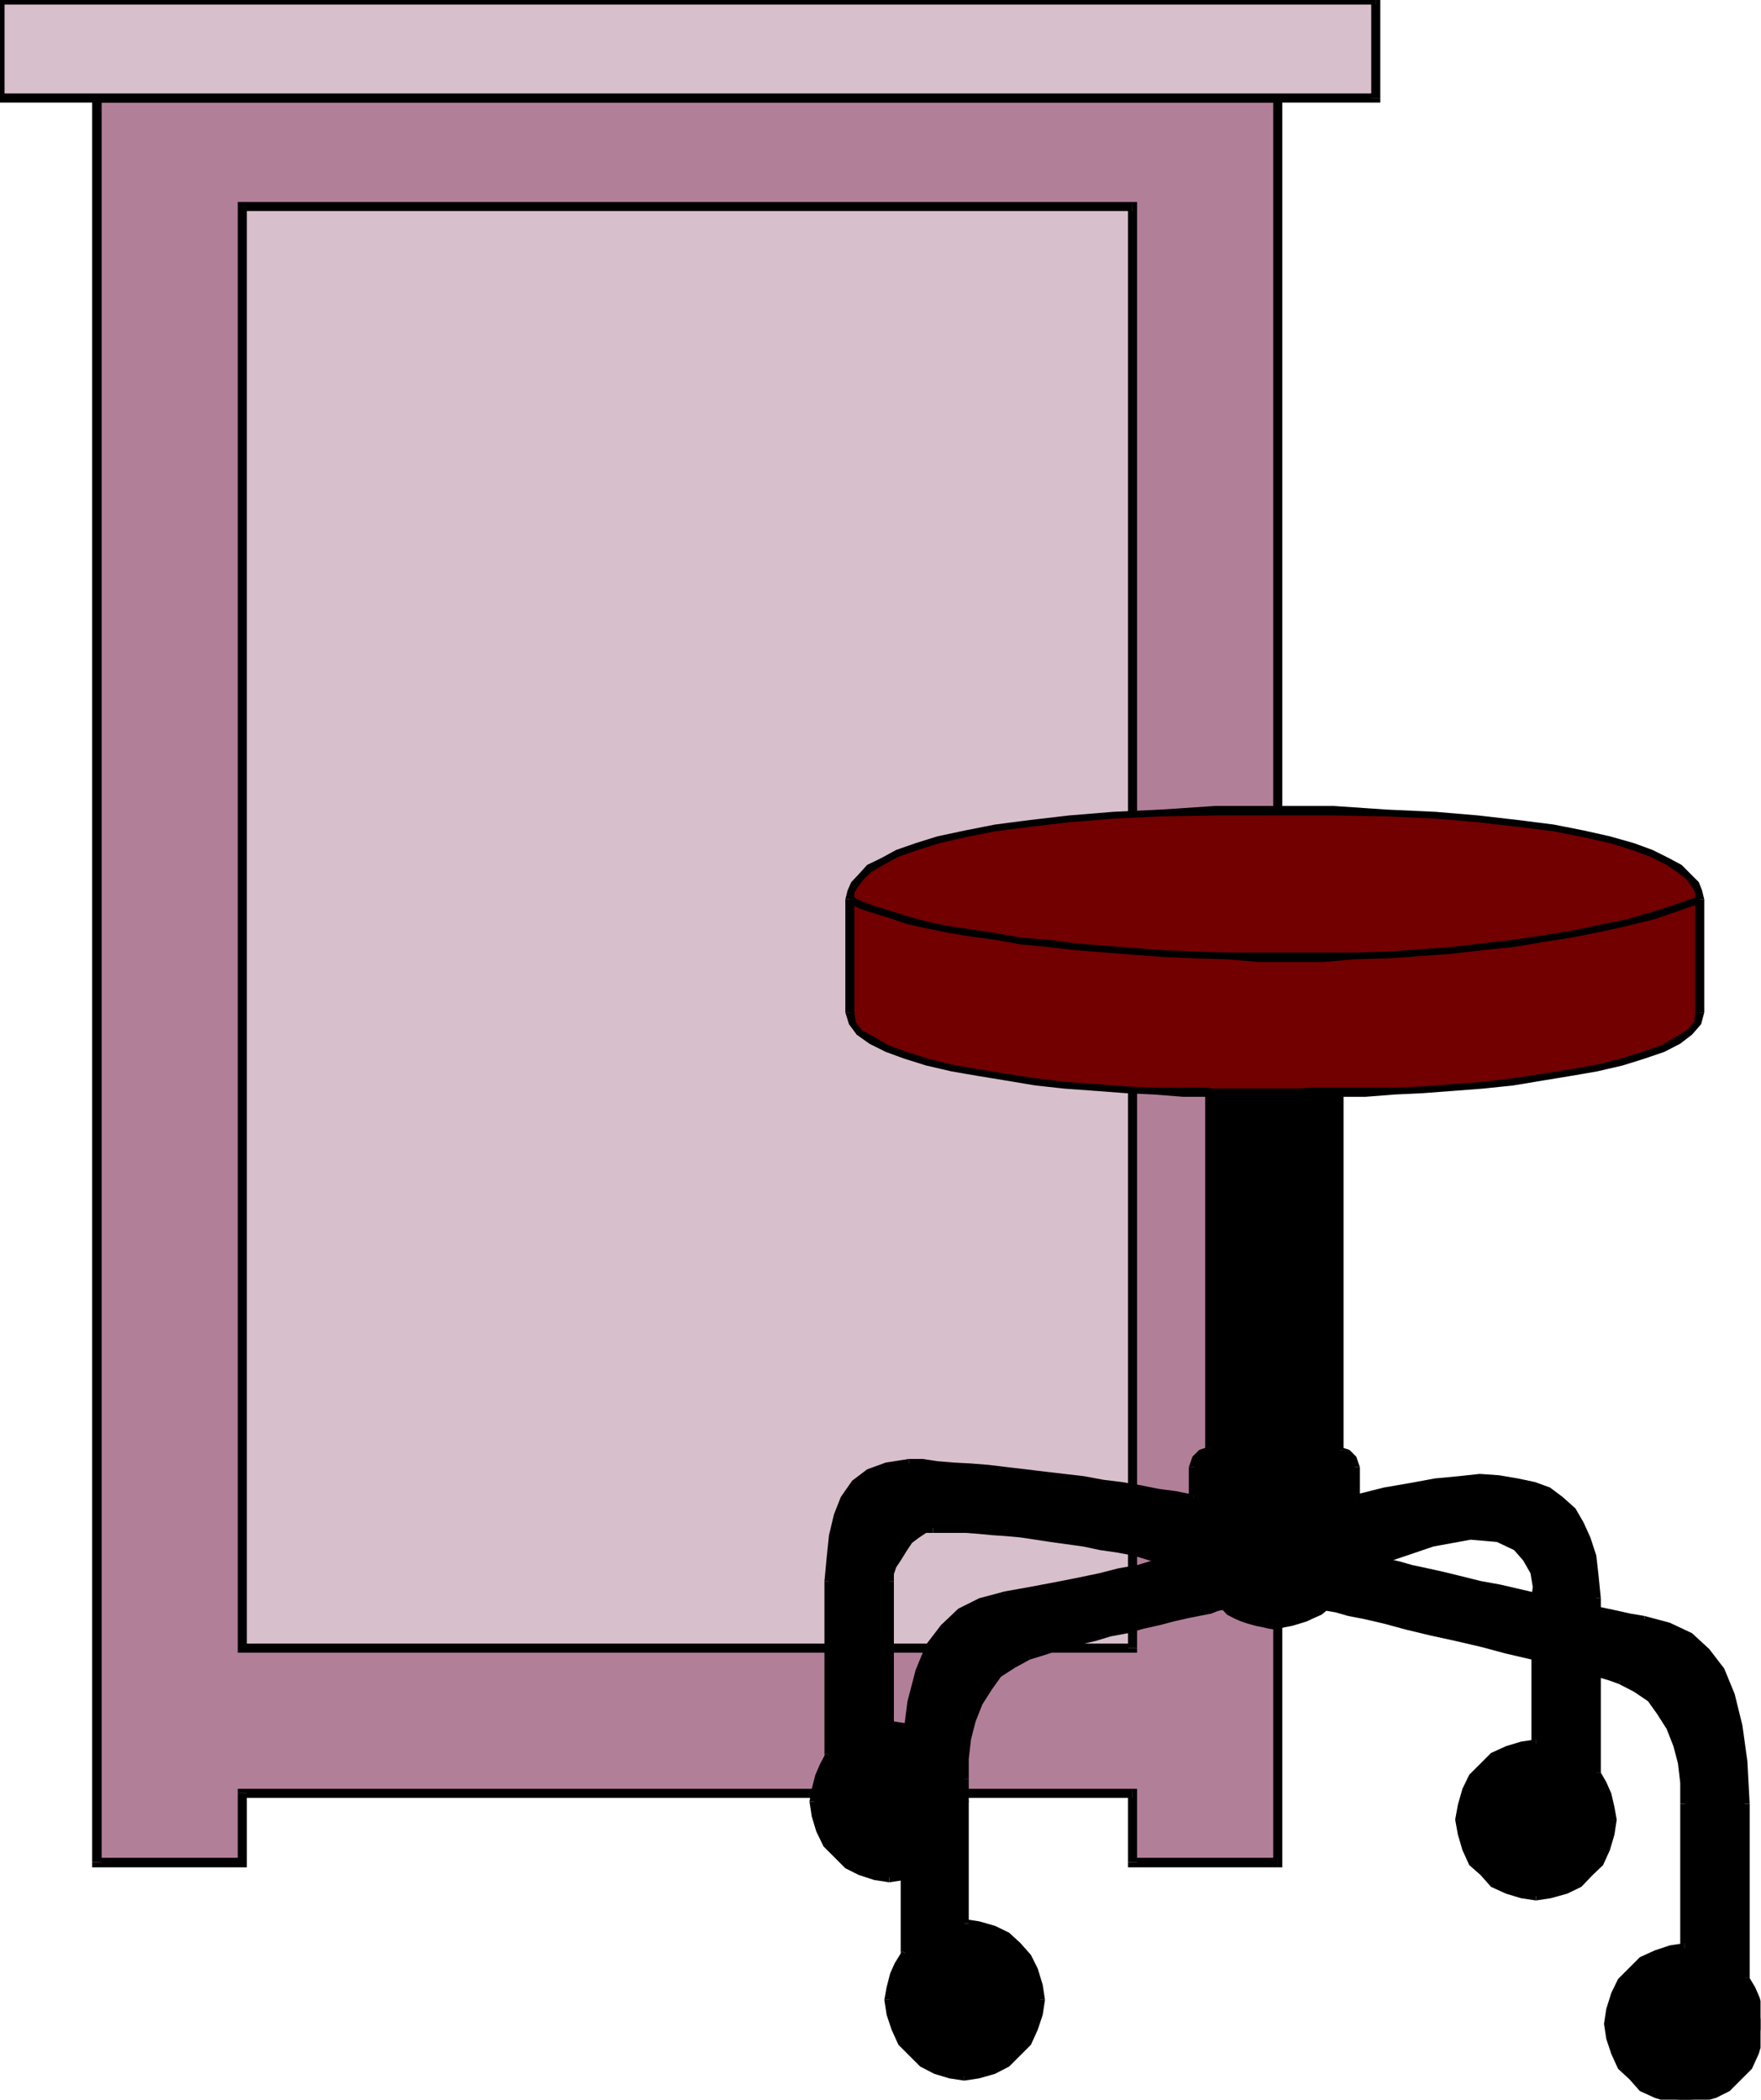 <?xml version="1.0" encoding="UTF-8" standalone="no"?>
<svg
   xmlns:ooo="http://xml.openoffice.org/svg/export"
   xmlns:dc="http://purl.org/dc/elements/1.1/"
   xmlns:cc="http://creativecommons.org/ns#"
   xmlns:rdf="http://www.w3.org/1999/02/22-rdf-syntax-ns#"
   xmlns:svg="http://www.w3.org/2000/svg"
   xmlns="http://www.w3.org/2000/svg"
   xmlns:sodipodi="http://sodipodi.sourceforge.net/DTD/sodipodi-0.dtd"
   xmlns:inkscape="http://www.inkscape.org/namespaces/inkscape"
   version="1.2"
   width="38.81mm"
   height="46.28mm"
   viewBox="0 0 3881 4628"
   preserveAspectRatio="xMidYMid"
   xml:space="preserve"
   id="svg235"
   sodipodi:docname="examm.svg"
   style="fill-rule:evenodd;stroke-width:28.222;stroke-linejoin:round"
   inkscape:version="0.92.5 (2060ec1f9f, 2020-04-08)"><sodipodi:namedview
   pagecolor="#ffffff"
   bordercolor="#666666"
   borderopacity="1"
   objecttolerance="10"
   gridtolerance="10"
   guidetolerance="10"
   inkscape:pageopacity="0"
   inkscape:pageshadow="2"
   inkscape:window-width="664"
   inkscape:window-height="487"
   id="namedview237"
   showgrid="false"
   inkscape:zoom="0.2102413"
   inkscape:cx="73.360631"
   inkscape:cy="87.458266"
   inkscape:window-x="0"
   inkscape:window-y="0"
   inkscape:window-maximized="0"
   inkscape:current-layer="svg235" />
 <defs
   class="ClipPathGroup"
   id="defs8">
  <clipPath
   id="presentation_clip_path"
   clipPathUnits="userSpaceOnUse">
   <rect
   x="0"
   y="0"
   width="21000"
   height="29700"
   id="rect2" />
  </clipPath>
  <clipPath
   id="presentation_clip_path_shrink"
   clipPathUnits="userSpaceOnUse">
   <rect
   x="21"
   y="29"
   width="20958"
   height="29641"
   id="rect5" />
  </clipPath>
 </defs>
 <defs
   class="TextShapeIndex"
   id="defs12">
  <g
   ooo:slide="id1"
   ooo:id-list="id3"
   id="g10" />
 </defs>
 <defs
   class="EmbeddedBulletChars"
   id="defs44">
  <g
   id="bullet-char-template-57356"
   transform="matrix(4.8828125e-4,0,0,-4.8828125e-4,0,0)">
   <path
   d="M 580,1141 1163,571 580,0 -4,571 Z"
   id="path14"
   inkscape:connector-curvature="0" />
  </g>
  <g
   id="bullet-char-template-57354"
   transform="matrix(4.8828125e-4,0,0,-4.8828125e-4,0,0)">
   <path
   d="M 8,1128 H 1137 V 0 H 8 Z"
   id="path17"
   inkscape:connector-curvature="0" />
  </g>
  <g
   id="bullet-char-template-10146"
   transform="matrix(4.8828125e-4,0,0,-4.8828125e-4,0,0)">
   <path
   d="M 174,0 602,739 174,1481 1456,739 Z M 1358,739 309,1346 659,739 Z"
   id="path20"
   inkscape:connector-curvature="0" />
  </g>
  <g
   id="bullet-char-template-10132"
   transform="matrix(4.8828125e-4,0,0,-4.8828125e-4,0,0)">
   <path
   d="M 2015,739 1276,0 H 717 l 543,543 H 174 v 393 h 1086 l -543,545 h 557 z"
   id="path23"
   inkscape:connector-curvature="0" />
  </g>
  <g
   id="bullet-char-template-10007"
   transform="matrix(4.8828125e-4,0,0,-4.8828125e-4,0,0)">
   <path
   d="m 0,-2 c -7,16 -16,29 -25,39 l 381,530 c -94,256 -141,385 -141,387 0,25 13,38 40,38 9,0 21,-2 34,-5 21,4 42,12 65,25 l 27,-13 111,-251 280,301 64,-25 24,25 c 21,-10 41,-24 62,-43 C 886,937 835,863 770,784 769,783 710,716 594,584 L 774,223 c 0,-27 -21,-55 -63,-84 l 16,-20 C 717,90 699,76 672,76 641,76 570,178 457,381 L 164,-76 c -22,-34 -53,-51 -92,-51 -42,0 -63,17 -64,51 -7,9 -10,24 -10,44 0,9 1,19 2,30 z"
   id="path26"
   inkscape:connector-curvature="0" />
  </g>
  <g
   id="bullet-char-template-10004"
   transform="matrix(4.8828125e-4,0,0,-4.8828125e-4,0,0)">
   <path
   d="M 285,-33 C 182,-33 111,30 74,156 52,228 41,333 41,471 c 0,78 14,145 41,201 34,71 87,106 158,106 53,0 88,-31 106,-94 l 23,-176 c 8,-64 28,-97 59,-98 l 735,706 c 11,11 33,17 66,17 42,0 63,-15 63,-46 V 965 c 0,-36 -10,-64 -30,-84 L 442,47 C 390,-6 338,-33 285,-33 Z"
   id="path29"
   inkscape:connector-curvature="0" />
  </g>
  <g
   id="bullet-char-template-9679"
   transform="matrix(4.8828125e-4,0,0,-4.8828125e-4,0,0)">
   <path
   d="M 813,0 C 632,0 489,54 383,161 276,268 223,411 223,592 c 0,181 53,324 160,431 106,107 249,161 430,161 179,0 323,-54 432,-161 108,-107 162,-251 162,-431 0,-180 -54,-324 -162,-431 C 1136,54 992,0 813,0 Z"
   id="path32"
   inkscape:connector-curvature="0" />
  </g>
  <g
   id="bullet-char-template-8226"
   transform="matrix(4.8828125e-4,0,0,-4.8828125e-4,0,0)">
   <path
   d="m 346,457 c -73,0 -137,26 -191,78 -54,51 -81,114 -81,188 0,73 27,136 81,188 54,52 118,78 191,78 73,0 134,-26 185,-79 51,-51 77,-114 77,-187 0,-75 -25,-137 -76,-188 -50,-52 -112,-78 -186,-78 z"
   id="path35"
   inkscape:connector-curvature="0" />
  </g>
  <g
   id="bullet-char-template-8211"
   transform="matrix(4.8828125e-4,0,0,-4.8828125e-4,0,0)">
   <path
   d="M -4,459 H 1135 V 606 H -4 Z"
   id="path38"
   inkscape:connector-curvature="0" />
  </g>
  <g
   id="bullet-char-template-61548"
   transform="matrix(4.8828125e-4,0,0,-4.8828125e-4,0,0)">
   <path
   d="m 173,740 c 0,163 58,303 173,419 116,115 255,173 419,173 163,0 302,-58 418,-173 116,-116 174,-256 174,-419 0,-163 -58,-303 -174,-418 C 1067,206 928,148 765,148 601,148 462,206 346,322 231,437 173,577 173,740 Z"
   id="path41"
   inkscape:connector-curvature="0" />
  </g>
 </defs>
 <g
   id="g49"
   transform="translate(-8559,-12536)">
  <g
   id="id2"
   class="Master_Slide">
   <g
   id="bg-id2"
   class="Background" />
   <g
   id="bo-id2"
   class="BackgroundObjects" />
  </g>
 </g>
 <g
   class="SlideGroup"
   id="g233"
   transform="translate(-8559,-12536)">
  <g
   id="g231">
   <g
   id="container-id1">
    <g
   id="id1"
   class="Slide"
   clip-path="url(#presentation_clip_path)">
     <g
   class="Page"
   id="g227">
      <g
   class="Graphic"
   id="g225">
       <g
   id="id3">
        <rect
   class="BoundingBox"
   x="8559"
   y="12536"
   width="3881"
   height="4628"
   id="rect51"
   style="fill:none;stroke:none" />
        <defs
   id="defs56">
         <clipPath
   id="clip_path_1"
   clipPathUnits="userSpaceOnUse">
          <path
   d="m 8559,12536 h 3880 v 4627 H 8559 Z"
   id="path53"
   inkscape:connector-curvature="0" />
         </clipPath>
        </defs>
        <g
   clip-path="url(#clip_path_1)"
   id="g222">
         <path
   d="m 9093,16488 v 152 h -321 v -3888 h 2603 v 3888 h -320 v -152 z"
   id="path58"
   inkscape:connector-curvature="0"
   style="fill:#b27f99;stroke:none" />
         <path
   d="m 9093,16651 10,-11 v -152 h -20 v 152 l 10,-10 v 21 h 10 v -11 z"
   id="path60"
   inkscape:connector-curvature="0"
   style="fill:#000000;stroke:none" />
         <path
   d="m 8762,16640 10,11 h 321 v -21 h -321 l 11,10 h -21 v 11 h 10 z"
   id="path62"
   inkscape:connector-curvature="0"
   style="fill:#000000;stroke:none" />
         <path
   d="m 8772,12742 -10,10 v 3888 h 21 v -3888 l -11,10 v -20 h -10 v 10 z"
   id="path64"
   inkscape:connector-curvature="0"
   style="fill:#000000;stroke:none" />
         <path
   d="m 11385,12752 -10,-10 H 8772 v 20 h 2603 l -10,-10 h 20 v -10 h -10 z"
   id="path66"
   inkscape:connector-curvature="0"
   style="fill:#000000;stroke:none" />
         <path
   d="m 11375,16651 10,-11 v -3888 h -20 v 3888 l 10,-10 v 21 h 10 v -11 z"
   id="path68"
   inkscape:connector-curvature="0"
   style="fill:#000000;stroke:none" />
         <path
   d="m 11045,16640 10,11 h 320 v -21 h -320 l 10,10 h -20 v 11 h 10 z"
   id="path70"
   inkscape:connector-curvature="0"
   style="fill:#000000;stroke:none" />
         <path
   d="m 11055,16498 -10,-10 v 152 h 20 v -152 l -10,-10 10,10 v -10 h -10 z"
   id="path72"
   inkscape:connector-curvature="0"
   style="fill:#000000;stroke:none" />
         <path
   d="m 9103,16488 -10,10 h 1962 v -20 H 9093 l -10,10 10,-10 h -10 v 10 z"
   id="path74"
   inkscape:connector-curvature="0"
   style="fill:#000000;stroke:none" />
         <path
   d="M 11055,16168 V 12991 H 9093 v 3177 z"
   id="path76"
   inkscape:connector-curvature="0"
   style="fill:#d8bfcc;stroke:none" />
         <path
   d="m 11055,13001 -10,-10 v 3177 h 20 v -3177 l -10,-10 10,10 v -10 h -10 z"
   id="path78"
   inkscape:connector-curvature="0"
   style="fill:#000000;stroke:none" />
         <path
   d="m 9103,12991 -10,10 h 1962 v -20 H 9093 l -10,10 10,-10 h -10 v 10 z"
   id="path80"
   inkscape:connector-curvature="0"
   style="fill:#000000;stroke:none" />
         <path
   d="m 9093,16158 10,10 v -3177 h -20 v 3177 l 10,10 -10,-10 v 10 h 10 z"
   id="path82"
   inkscape:connector-curvature="0"
   style="fill:#000000;stroke:none" />
         <path
   d="m 11045,16168 10,-10 H 9093 v 20 h 1962 l 10,-10 -10,10 h 10 v -10 z"
   id="path84"
   inkscape:connector-curvature="0"
   style="fill:#000000;stroke:none" />
         <path
   d="M 11591,12536 H 8559 v 216 h 3032 z"
   id="path86"
   inkscape:connector-curvature="0"
   style="fill:#d8bfcc;stroke:none" />
         <path
   d="m 8569,12536 -10,10 h 3032 v -20 H 8559 l -10,10 10,-10 h -10 v 10 z"
   id="path88"
   inkscape:connector-curvature="0"
   style="fill:#000000;stroke:none" />
         <path
   d="m 8559,12742 10,10 v -216 h -20 v 216 l 10,10 -10,-10 v 10 h 10 z"
   id="path90"
   inkscape:connector-curvature="0"
   style="fill:#000000;stroke:none" />
         <path
   d="m 11581,12752 10,-10 H 8559 v 20 h 3032 l 10,-10 -10,10 h 10 v -10 z"
   id="path92"
   inkscape:connector-curvature="0"
   style="fill:#000000;stroke:none" />
         <path
   d="m 11591,12546 -10,-10 v 216 h 20 v -216 l -10,-10 10,10 v -10 h -10 z"
   id="path94"
   inkscape:connector-curvature="0"
   style="fill:#000000;stroke:none" />
         <path
   d="m 11510,14943 h -26 -30 l -36,2 h -40 -41 -41 -38 l -33,-2 h -58 l -64,-3 -63,-2 -66,-5 -69,-5 -64,-8 -66,-10 -61,-10 -58,-11 -54,-12 -48,-16 -41,-15 -33,-18 -28,-17 -15,-21 -5,-23 v -71 -73 -64 -41 l 3,-17 7,-16 16,-17 17,-18 28,-16 33,-17 44,-16 48,-15 58,-13 66,-12 77,-10 86,-11 97,-7 106,-5 120,-5 h 129 130 l 117,5 109,5 94,7 87,11 79,10 66,12 58,13 51,15 41,16 35,17 26,16 20,18 15,17 8,16 2,17 v 41 64 73 71 l -5,23 -18,21 -25,17 -33,18 -43,15 -49,16 -53,12 -58,11 -61,10 -66,10 -67,8 -66,5 -66,5 -63,2 -64,3 z"
   id="path96"
   inkscape:connector-curvature="0"
   style="fill:#720000;stroke:none" />
         <path
   d="m 11225,14953 v -3 l 33,5 h 38 41 41 40 l 36,-2 h 30 26 v -20 h -26 -30 l -36,2 h -40 -41 -41 -38 -33 v -2 z"
   id="path98"
   inkscape:connector-curvature="0"
   style="fill:#000000;stroke:none" />
         <path
   d="m 10422,14767 v 0 l 8,26 17,23 28,20 36,18 41,15 48,15 56,13 58,10 61,10 66,11 64,7 69,5 66,5 63,3 64,5 h 58 v -20 h -58 -64 l -63,-3 -66,-5 -69,-5 -64,-8 -66,-10 -61,-10 -58,-10 -51,-13 -48,-15 -41,-15 -30,-18 -28,-15 -13,-18 -3,-21 v 0 z"
   id="path100"
   inkscape:connector-curvature="0"
   style="fill:#000000;stroke:none" />
         <path
   d="m 10422,14518 v 0 41 64 73 71 h 20 v -71 -73 -64 -41 0 z"
   id="path102"
   inkscape:connector-curvature="0"
   style="fill:#000000;stroke:none" />
         <path
   d="m 11367,14312 v 0 h -129 l -120,8 -106,5 -97,8 -86,10 -77,10 -66,13 -61,13 -48,15 -43,15 -33,18 -31,15 -18,20 -17,18 -8,18 -5,20 h 20 v -15 l 8,-13 13,-17 17,-16 26,-15 33,-18 43,-15 48,-15 56,-13 66,-13 77,-10 86,-10 97,-8 106,-5 120,-2 h 129 v 0 z"
   id="path104"
   inkscape:connector-curvature="0"
   style="fill:#000000;stroke:none" />
         <path
   d="m 12315,14518 v 0 l -5,-20 -7,-18 -18,-18 -20,-20 -28,-15 -36,-18 -41,-15 -53,-15 -58,-13 -66,-13 -79,-10 -87,-10 -94,-8 -109,-5 -117,-8 h -130 v 21 h 130 l 117,2 109,5 94,8 87,10 79,10 66,13 58,13 48,15 41,15 36,18 22,15 21,16 13,17 7,13 v 15 0 z"
   id="path106"
   inkscape:connector-curvature="0"
   style="fill:#000000;stroke:none" />
         <path
   d="m 12315,14767 v 0 -71 -73 -64 -41 h -20 v 41 64 73 71 0 z"
   id="path108"
   inkscape:connector-curvature="0"
   style="fill:#000000;stroke:none" />
         <path
   d="m 11510,14953 v 0 h 58 l 64,-5 63,-3 66,-5 66,-5 67,-7 66,-11 61,-10 58,-10 56,-13 48,-15 44,-15 35,-18 26,-20 20,-23 7,-26 h -20 l -2,21 -16,18 -25,15 -31,18 -43,15 -48,15 -51,13 -58,10 -61,10 -66,10 -67,8 -66,5 -66,5 -63,3 h -64 -58 v 0 z"
   id="path110"
   inkscape:connector-curvature="0"
   style="fill:#000000;stroke:none" />
         <path
   d="m 12303,14511 -51,18 -53,17 -56,16 -59,12 -61,13 -63,10 -66,10 -69,8 -69,8 -68,5 -71,5 -72,2 h -71 -71 -69 -71 l -68,-2 -69,-3 -69,-5 -63,-5 -64,-5 -61,-8 -61,-5 -56,-10 -53,-8 -48,-7 -49,-10 -40,-11 -38,-12 -33,-10 -31,-11 -25,-12 -5,15 25,13 31,10 33,10 38,13 45,10 49,10 48,8 53,7 56,10 61,6 61,7 64,5 63,5 69,5 69,3 68,2 71,6 h 69 71 l 71,-6 72,-2 71,-5 68,-5 69,-8 69,-7 66,-11 63,-10 61,-12 59,-13 61,-15 53,-18 51,-18 z"
   id="path112"
   inkscape:connector-curvature="0"
   style="fill:#000000;stroke:none" />
         <path
   d="m 11604,15975 112,-39 84,-15 58,5 43,18 23,26 15,30 5,33 v 25 59 76 89 97 l -33,2 -30,10 -31,16 -23,20 -22,25 -16,28 -10,33 -2,33 2,33 10,31 16,30 22,23 23,23 31,15 30,11 33,2 33,-2 33,-11 28,-15 26,-23 20,-23 15,-30 11,-31 2,-33 -2,-28 -8,-27 -10,-26 -15,-23 v -76 -119 -117 -72 l -3,-50 -5,-44 -13,-38 -15,-33 -18,-28 -25,-23 -26,-20 -33,-13 -35,-7 -41,-8 h -43 l -46,3 -53,5 -54,10 -58,10 -64,15 v -5 -18 -20 -25 l -5,-18 -12,-13 -13,-5 -5,-2 v -163 -244 -239 -142 h -26 -30 l -36,2 h -40 -41 -41 -38 l -33,-2 v 142 239 244 163 l -5,2 -13,5 -12,13 -5,18 v 25 20 18 5 l -39,-7 -38,-5 -40,-8 -41,-8 -41,-5 -43,-7 -43,-5 -43,-5 -41,-6 -43,-5 -41,-5 -38,-2 -38,-3 -36,-2 -33,-3 h -30 l -51,5 -38,15 -31,23 -23,33 -15,38 -10,44 -5,48 -3,53 v 72 114 119 79 l -12,23 -10,23 -8,28 -3,28 3,33 10,30 15,31 21,23 25,23 28,15 31,10 33,2 33,-2 30,-10 28,-15 25,-23 21,-23 15,-31 10,-30 3,-33 -3,-33 -10,-33 -15,-28 -21,-26 -25,-20 -28,-15 -30,-10 -33,-3 v -97 -89 -76 -56 l 2,-15 5,-18 10,-17 13,-21 15,-18 16,-15 17,-10 18,-3 h 23 23 l 25,3 28,3 31,2 30,3 33,2 33,5 33,5 36,5 36,5 38,8 35,5 38,8 36,10 38,8 125,101 12,10 13,8 15,8 16,5 15,5 15,2 13,3 h 12 11 l 12,-3 16,-2 15,-5 15,-5 15,-8 16,-8 12,-10 z"
   id="path114"
   inkscape:connector-curvature="0"
   style="fill:#000000;stroke:none" />
         <path
   d="m 11955,16058 v 0 l -3,-25 -5,-36 -15,-33 -26,-28 -48,-17 -58,-5 -87,15 -112,38 5,15 112,-38 82,-15 58,5 38,18 20,23 16,28 5,30 -3,25 v 0 z"
   id="path116"
   inkscape:connector-curvature="0"
   style="fill:#000000;stroke:none" />
         <path
   d="m 11944,16389 11,-10 v -97 -89 -76 -59 h -21 v 59 76 89 97 l 10,-10 v 20 h 11 v -10 z"
   id="path118"
   inkscape:connector-curvature="0"
   style="fill:#000000;stroke:none" />
         <path
   d="m 11787,16546 v 0 -33 l 10,-30 15,-26 21,-25 22,-18 28,-15 28,-10 h 33 v -20 l -33,5 -33,10 -33,15 -23,23 -25,25 -15,31 -10,35 -6,33 v 0 z"
   id="path120"
   inkscape:connector-curvature="0"
   style="fill:#000000;stroke:none" />
         <path
   d="m 11944,16704 v 0 h -33 l -28,-10 -28,-15 -22,-21 -21,-23 -15,-28 -10,-28 v -33 h -21 l 6,33 10,34 15,33 25,22 23,26 33,15 33,10 33,5 v 0 z"
   id="path122"
   inkscape:connector-curvature="0"
   style="fill:#000000;stroke:none" />
         <path
   d="m 12102,16546 v 0 33 l -10,28 -15,28 -18,23 -26,21 -25,15 -31,10 h -33 v 20 l 33,-5 36,-10 31,-15 25,-26 23,-22 15,-33 10,-34 5,-33 v 0 z"
   id="path124"
   inkscape:connector-curvature="0"
   style="fill:#000000;stroke:none" />
         <path
   d="m 12066,16442 3,5 15,21 10,25 8,25 v 28 h 20 l -5,-28 -7,-30 -11,-25 -15,-26 3,5 h -21 l 3,3 v 2 z"
   id="path126"
   inkscape:connector-curvature="0"
   style="fill:#000000;stroke:none" />
         <path
   d="m 12066,16058 v 0 72 117 119 76 h 21 v -76 -119 -117 -72 0 z"
   id="path128"
   inkscape:connector-curvature="0"
   style="fill:#000000;stroke:none" />
         <path
   d="m 11535,15837 10,8 64,-15 58,-10 54,-11 53,-5 h 46 l 43,-2 41,7 33,8 33,13 23,20 23,20 17,26 16,33 12,35 5,44 v 50 h 21 l -5,-50 -5,-44 -13,-40 -15,-33 -18,-31 -28,-25 -28,-21 -33,-12 -38,-8 -41,-7 -43,-3 -46,5 -53,5 -54,10 -58,10 -64,16 11,7 h -21 v 13 l 10,-5 z"
   id="path130"
   inkscape:connector-curvature="0"
   style="fill:#000000;stroke:none" />
         <path
   d="m 11535,15769 v 0 25 20 18 5 h 21 v -5 -18 -20 -25 0 z"
   id="path132"
   inkscape:connector-curvature="0"
   style="fill:#000000;stroke:none" />
         <path
   d="m 11500,15731 10,7 2,3 10,5 11,10 2,13 h 21 l -8,-23 -15,-15 -16,-5 -7,-3 10,8 h -20 v 7 h 10 z"
   id="path134"
   inkscape:connector-curvature="0"
   style="fill:#000000;stroke:none" />
         <path
   d="m 11510,14953 -10,-10 v 142 239 244 163 h 20 v -163 -244 -239 -142 l -10,-10 10,10 v -10 h -10 z"
   id="path136"
   inkscape:connector-curvature="0"
   style="fill:#000000;stroke:none" />
         <path
   d="m 11235,14943 -10,7 33,5 h 38 41 41 40 l 36,-2 h 30 26 v -20 h -26 -30 l -36,2 h -40 -41 -41 -38 -33 l -10,8 10,-8 -10,-2 v 10 z"
   id="path138"
   inkscape:connector-curvature="0"
   style="fill:#000000;stroke:none" />
         <path
   d="m 11225,15738 10,-7 v -163 -244 -239 -142 h -20 v 142 239 244 163 l 10,-8 v 15 h 10 v -7 z"
   id="path140"
   inkscape:connector-curvature="0"
   style="fill:#000000;stroke:none" />
         <path
   d="m 11200,15769 v 0 l 2,-13 10,-10 11,-5 2,-3 v -15 l -8,3 -15,5 -15,15 -8,23 v 0 z"
   id="path142"
   inkscape:connector-curvature="0"
   style="fill:#000000;stroke:none" />
         <path
   d="m 11190,15845 10,-8 v -5 -18 -20 -25 h -21 v 25 20 18 5 l 11,-7 v 15 l 10,3 v -11 z"
   id="path144"
   inkscape:connector-curvature="0"
   style="fill:#000000;stroke:none" />
         <path
   d="m 10562,15771 v 0 h 30 33 l 36,3 38,2 38,3 41,5 43,5 41,5 43,5 43,5 43,8 41,5 41,8 40,7 38,5 39,8 v -15 l -39,-8 -38,-5 -40,-8 -41,-7 -41,-5 -43,-8 -43,-5 -43,-5 -41,-5 -43,-5 -41,-5 -38,-3 -38,-2 -36,-3 -33,-5 h -30 v 0 z"
   id="path146"
   inkscape:connector-curvature="0"
   style="fill:#000000;stroke:none" />
         <path
   d="m 10397,16020 v 0 -53 l 5,-48 10,-41 15,-38 20,-31 28,-20 36,-15 51,-3 v -20 l -51,8 -41,15 -33,25 -25,36 -15,38 -11,46 -5,48 -5,53 v 0 z"
   id="path148"
   inkscape:connector-curvature="0"
   style="fill:#000000;stroke:none" />
         <path
   d="m 10394,16409 3,-5 v -79 -119 -114 -72 h -21 v 72 114 119 79 l 3,-5 15,10 3,-2 v -3 z"
   id="path150"
   inkscape:connector-curvature="0"
   style="fill:#000000;stroke:none" />
         <path
   d="m 10364,16506 v 0 -28 l 7,-26 10,-22 13,-21 -15,-10 -13,25 -10,23 -8,31 -5,28 v 0 z"
   id="path152"
   inkscape:connector-curvature="0"
   style="fill:#000000;stroke:none" />
         <path
   d="m 10519,16663 v 0 h -33 l -28,-10 -26,-15 -25,-20 -18,-23 -15,-28 -10,-28 v -33 h -21 l 5,33 10,33 16,33 23,23 25,25 30,15 34,11 33,5 v 0 z"
   id="path154"
   inkscape:connector-curvature="0"
   style="fill:#000000;stroke:none" />
         <path
   d="m 10674,16506 v 0 33 l -11,28 -15,28 -18,23 -25,20 -25,15 -28,10 h -33 v 21 l 33,-5 33,-11 30,-15 26,-25 22,-23 16,-33 10,-33 5,-33 v 0 z"
   id="path156"
   inkscape:connector-curvature="0"
   style="fill:#000000;stroke:none" />
         <path
   d="m 10508,16338 11,10 h 33 l 28,10 25,16 25,17 18,26 15,25 11,31 v 33 h 20 l -5,-33 -10,-36 -16,-30 -22,-26 -26,-23 -30,-15 -33,-10 -33,-5 10,10 h -21 v 10 h 11 z"
   id="path158"
   inkscape:connector-curvature="0"
   style="fill:#000000;stroke:none" />
         <path
   d="m 10508,16020 v 0 56 76 89 97 h 21 v -97 -89 -76 -56 0 z"
   id="path160"
   inkscape:connector-curvature="0"
   style="fill:#000000;stroke:none" />
         <path
   d="m 10615,15893 v 0 l -20,5 -21,11 -15,17 -18,18 -12,20 -10,21 -6,20 -5,15 h 21 v -15 l 5,-15 10,-15 13,-21 12,-18 16,-12 15,-10 h 15 v 0 z"
   id="path162"
   inkscape:connector-curvature="0"
   style="fill:#000000;stroke:none" />
         <path
   d="m 11136,15967 h -5 l -38,-8 -36,-10 -38,-7 -35,-6 -38,-7 -36,-5 -36,-5 -33,-5 -33,-5 -33,-3 -30,-3 -31,-2 -28,-3 -25,-5 h -23 -23 v 21 h 23 23 25 l 28,2 31,3 30,2 33,3 33,5 33,5 36,5 36,5 38,8 35,5 38,7 36,11 38,7 h -5 l 10,-15 h -2 -3 z"
   id="path164"
   inkscape:connector-curvature="0"
   style="fill:#000000;stroke:none" />
         <path
   d="m 11261,16071 v -2 l -125,-102 -10,15 125,102 v -3 z"
   id="path166"
   inkscape:connector-curvature="0"
   style="fill:#000000;stroke:none" />
         <path
   d="m 11367,16107 v 0 l -12,2 -13,-2 -15,-3 -13,-5 -15,-5 -15,-8 -11,-7 -12,-8 -10,10 12,13 15,8 16,7 15,5 18,5 15,3 13,3 12,2 v 0 z"
   id="path168"
   inkscape:connector-curvature="0"
   style="fill:#000000;stroke:none" />
         <path
   d="m 11474,16069 v 0 l -13,10 -12,7 -15,8 -16,5 -12,5 -16,3 -12,2 -11,-2 v 20 l 11,-2 12,-3 16,-3 17,-5 16,-5 15,-7 18,-8 12,-10 v 0 z"
   id="path170"
   inkscape:connector-curvature="0"
   style="fill:#000000;stroke:none" />
         <path
   d="m 11601,15967 h -2 l -125,102 10,15 125,-102 h -3 l -5,-15 h -2 v 0 z"
   id="path172"
   inkscape:connector-curvature="0"
   style="fill:#000000;stroke:none" />
         <path
   d="m 11479,16076 5,3 18,2 28,8 36,8 43,10 48,12 54,13 55,13 56,13 56,15 56,13 51,12 48,13 41,10 33,10 23,8 36,18 30,23 23,28 20,35 15,38 11,41 5,43 2,46 v 56 76 89 97 l -33,2 -30,10 -31,15 -23,21 -23,25 -15,28 -10,33 -2,33 2,33 10,31 15,30 23,23 23,23 31,15 30,10 33,3 33,-3 33,-10 28,-15 26,-23 20,-23 15,-30 10,-31 3,-33 -3,-28 -7,-28 -10,-23 -16,-22 v -79 -120 -114 -71 l -2,-94 -10,-79 -18,-66 -23,-56 -30,-41 -39,-33 -45,-23 -54,-15 -30,-5 -36,-7 -38,-8 -41,-10 -40,-8 -46,-10 -43,-10 -43,-10 -44,-8 -40,-10 -41,-10 -36,-8 -33,-8 -28,-7 -22,-5 -18,-5 z"
   id="path174"
   inkscape:connector-curvature="0"
   style="fill:#000000;stroke:none" />
         <path
   d="m 12132,16231 v 0 l -22,-7 -33,-11 -44,-10 -48,-12 -51,-13 -56,-13 -56,-15 -56,-13 -55,-12 -54,-13 -48,-13 -43,-10 -36,-8 -28,-7 -18,-3 -5,-2 v 15 l 5,2 18,3 28,8 36,7 43,10 48,13 54,13 55,12 56,13 56,15 56,13 51,13 48,13 38,10 34,10 22,8 v 0 z"
   id="path176"
   inkscape:connector-curvature="0"
   style="fill:#000000;stroke:none" />
         <path
   d="m 12282,16511 v 0 l -5,-46 -5,-43 -10,-43 -15,-38 -20,-39 -26,-28 -30,-25 -39,-18 -5,16 33,17 31,21 20,28 21,33 15,38 10,38 5,43 v 46 0 z"
   id="path178"
   inkscape:connector-curvature="0"
   style="fill:#000000;stroke:none" />
         <path
   d="m 12272,16839 10,-10 v -97 -89 -76 -56 h -20 v 56 76 89 97 l 10,-11 v 21 h 10 v -10 z"
   id="path180"
   inkscape:connector-curvature="0"
   style="fill:#000000;stroke:none" />
         <path
   d="m 12115,16996 v 0 -33 l 10,-30 15,-26 20,-25 23,-18 28,-15 28,-10 h 33 v -21 l -33,5 -33,11 -33,15 -23,23 -25,25 -15,31 -11,35 -5,33 v 0 z"
   id="path182"
   inkscape:connector-curvature="0"
   style="fill:#000000;stroke:none" />
         <path
   d="m 12272,17154 v 0 h -33 l -28,-10 -28,-16 -23,-20 -20,-23 -15,-28 -10,-28 v -33 h -21 l 5,33 11,33 15,33 25,23 23,26 33,15 33,10 33,5 v 0 z"
   id="path184"
   inkscape:connector-curvature="0"
   style="fill:#000000;stroke:none" />
         <path
   d="m 12430,16996 v 0 33 l -10,28 -16,28 -17,23 -26,20 -25,16 -31,10 h -33 v 20 l 33,-5 36,-10 30,-15 26,-26 23,-23 15,-33 10,-33 5,-33 v 0 z"
   id="path186"
   inkscape:connector-curvature="0"
   style="fill:#000000;stroke:none" />
         <path
   d="m 12394,16895 3,5 15,20 10,23 8,25 v 28 h 20 l -5,-28 -8,-30 -10,-23 -15,-25 3,5 h -21 v 2 l 3,3 z"
   id="path188"
   inkscape:connector-curvature="0"
   style="fill:#000000;stroke:none" />
         <path
   d="m 12394,16511 v 0 71 114 120 79 h 21 v -79 -120 -114 -71 0 z"
   id="path190"
   inkscape:connector-curvature="0"
   style="fill:#000000;stroke:none" />
         <path
   d="m 12183,16112 v 0 l 51,15 43,23 38,30 28,39 23,55 18,64 10,79 v 94 h 21 l -5,-94 -11,-79 -17,-69 -23,-56 -33,-43 -38,-35 -49,-23 -56,-15 v 0 z"
   id="path192"
   inkscape:connector-curvature="0"
   style="fill:#000000;stroke:none" />
         <path
   d="m 11609,15982 h -8 l 21,5 22,5 28,8 33,8 36,7 41,10 40,11 44,7 43,10 43,11 46,10 40,7 41,11 38,7 36,8 30,5 v -15 l -30,-5 -36,-8 -38,-8 -41,-10 -40,-8 -46,-10 -43,-10 -43,-10 -44,-8 -40,-10 -41,-10 -36,-8 -33,-7 -28,-8 -22,-5 -16,-5 h -7 7 l -2,-3 -5,3 z"
   id="path194"
   inkscape:connector-curvature="0"
   style="fill:#000000;stroke:none" />
         <path
   d="m 11479,16069 5,15 125,-102 -10,-15 -125,102 5,15 -5,-15 -15,12 20,3 z"
   id="path196"
   inkscape:connector-curvature="0"
   style="fill:#000000;stroke:none" />
         <path
   d="m 11131,15975 -30,7 -36,10 -41,8 -43,10 -48,10 -51,11 -53,10 -56,10 -54,15 -43,23 -38,33 -30,41 -23,56 -18,66 -10,78 -3,94 v 72 114 119 79 l -15,23 -10,23 -8,28 -2,28 2,33 10,30 16,31 20,23 25,23 28,15 31,10 33,3 33,-3 33,-10 28,-15 25,-23 21,-23 15,-31 10,-30 3,-33 -3,-33 -10,-33 -15,-28 -21,-26 -25,-20 -28,-15 -33,-10 -33,-3 v -96 -89 -77 -56 l 2,-45 5,-43 11,-41 15,-38 20,-36 23,-28 31,-23 35,-17 23,-8 25,-8 31,-7 33,-11 33,-7 36,-10 38,-8 35,-10 36,-8 30,-7 31,-8 25,-5 23,-5 15,-5 13,-3 h 3 z"
   id="path198"
   inkscape:connector-curvature="0"
   style="fill:#000000;stroke:none" />
         <path
   d="m 10773,16058 v 0 l 56,-10 53,-10 51,-10 48,-10 43,-10 41,-8 38,-10 31,-8 -5,-15 -31,8 -33,10 -41,7 -43,11 -48,10 -51,10 -53,10 -56,10 v 0 z"
   id="path200"
   inkscape:connector-curvature="0"
   style="fill:#000000;stroke:none" />
         <path
   d="m 10564,16457 v 0 -94 l 10,-78 18,-64 23,-56 28,-38 38,-30 41,-23 51,-16 v -15 l -56,15 -46,23 -38,36 -33,43 -23,56 -18,69 -10,78 -5,94 v 0 z"
   id="path202"
   inkscape:connector-curvature="0"
   style="fill:#000000;stroke:none" />
         <path
   d="m 10562,16846 2,-5 v -79 -119 -114 -72 h -20 v 72 114 119 79 l 3,-5 15,10 2,-2 v -3 z"
   id="path204"
   inkscape:connector-curvature="0"
   style="fill:#000000;stroke:none" />
         <path
   d="m 10529,16943 v 0 -28 l 7,-25 11,-23 15,-21 -15,-10 -16,26 -10,22 -8,31 -5,28 v 0 z"
   id="path206"
   inkscape:connector-curvature="0"
   style="fill:#000000;stroke:none" />
         <path
   d="m 10684,17100 v 0 h -33 l -28,-10 -26,-15 -25,-20 -18,-23 -15,-28 -10,-28 v -33 h -21 l 5,33 11,33 15,33 23,23 25,25 31,16 33,10 33,5 v 0 z"
   id="path208"
   inkscape:connector-curvature="0"
   style="fill:#000000;stroke:none" />
         <path
   d="m 10841,16943 v 0 33 l -10,28 -15,28 -18,23 -25,20 -26,15 -30,10 h -33 v 21 l 33,-5 35,-10 31,-16 25,-25 23,-23 15,-33 11,-33 5,-33 v 0 z"
   id="path210"
   inkscape:connector-curvature="0"
   style="fill:#000000;stroke:none" />
         <path
   d="m 10674,16775 10,10 h 33 l 30,10 26,16 25,18 18,25 15,25 10,31 v 33 h 21 l -5,-33 -11,-36 -15,-30 -23,-26 -25,-23 -31,-15 -35,-10 -33,-5 10,10 h -20 v 10 h 10 z"
   id="path212"
   inkscape:connector-curvature="0"
   style="fill:#000000;stroke:none" />
         <path
   d="m 10674,16457 v 0 56 77 89 96 h 20 v -96 -89 -77 -56 0 z"
   id="path214"
   inkscape:connector-curvature="0"
   style="fill:#000000;stroke:none" />
         <path
   d="m 10824,16178 v 0 l -39,18 -30,25 -25,28 -21,38 -15,38 -10,44 -5,43 -5,45 h 20 v -45 l 5,-43 10,-39 15,-38 21,-33 20,-28 31,-20 33,-18 v 0 z"
   id="path216"
   inkscape:connector-curvature="0"
   style="fill:#000000;stroke:none" />
         <path
   d="m 11251,16084 5,-15 h -3 l -15,2 -15,5 -21,5 -25,5 -31,8 -30,8 -36,7 -35,10 -38,8 -39,10 -33,8 -33,10 -30,8 -26,7 -22,8 5,15 23,-7 25,-8 30,-8 33,-10 34,-8 33,-10 38,-7 35,-10 36,-8 30,-8 31,-7 25,-5 26,-5 15,-6 10,-2 h 3 l 5,-15 -5,15 20,-3 -15,-12 z"
   id="path218"
   inkscape:connector-curvature="0"
   style="fill:#000000;stroke:none" />
         <path
   d="m 11134,15982 h -8 l 125,102 10,-15 -125,-102 h -7 7 l -5,-3 -2,3 z"
   id="path220"
   inkscape:connector-curvature="0"
   style="fill:#000000;stroke:none" />
        </g>
       </g>
      </g>
     </g>
    </g>
   </g>
  </g>
 </g>
</svg>
